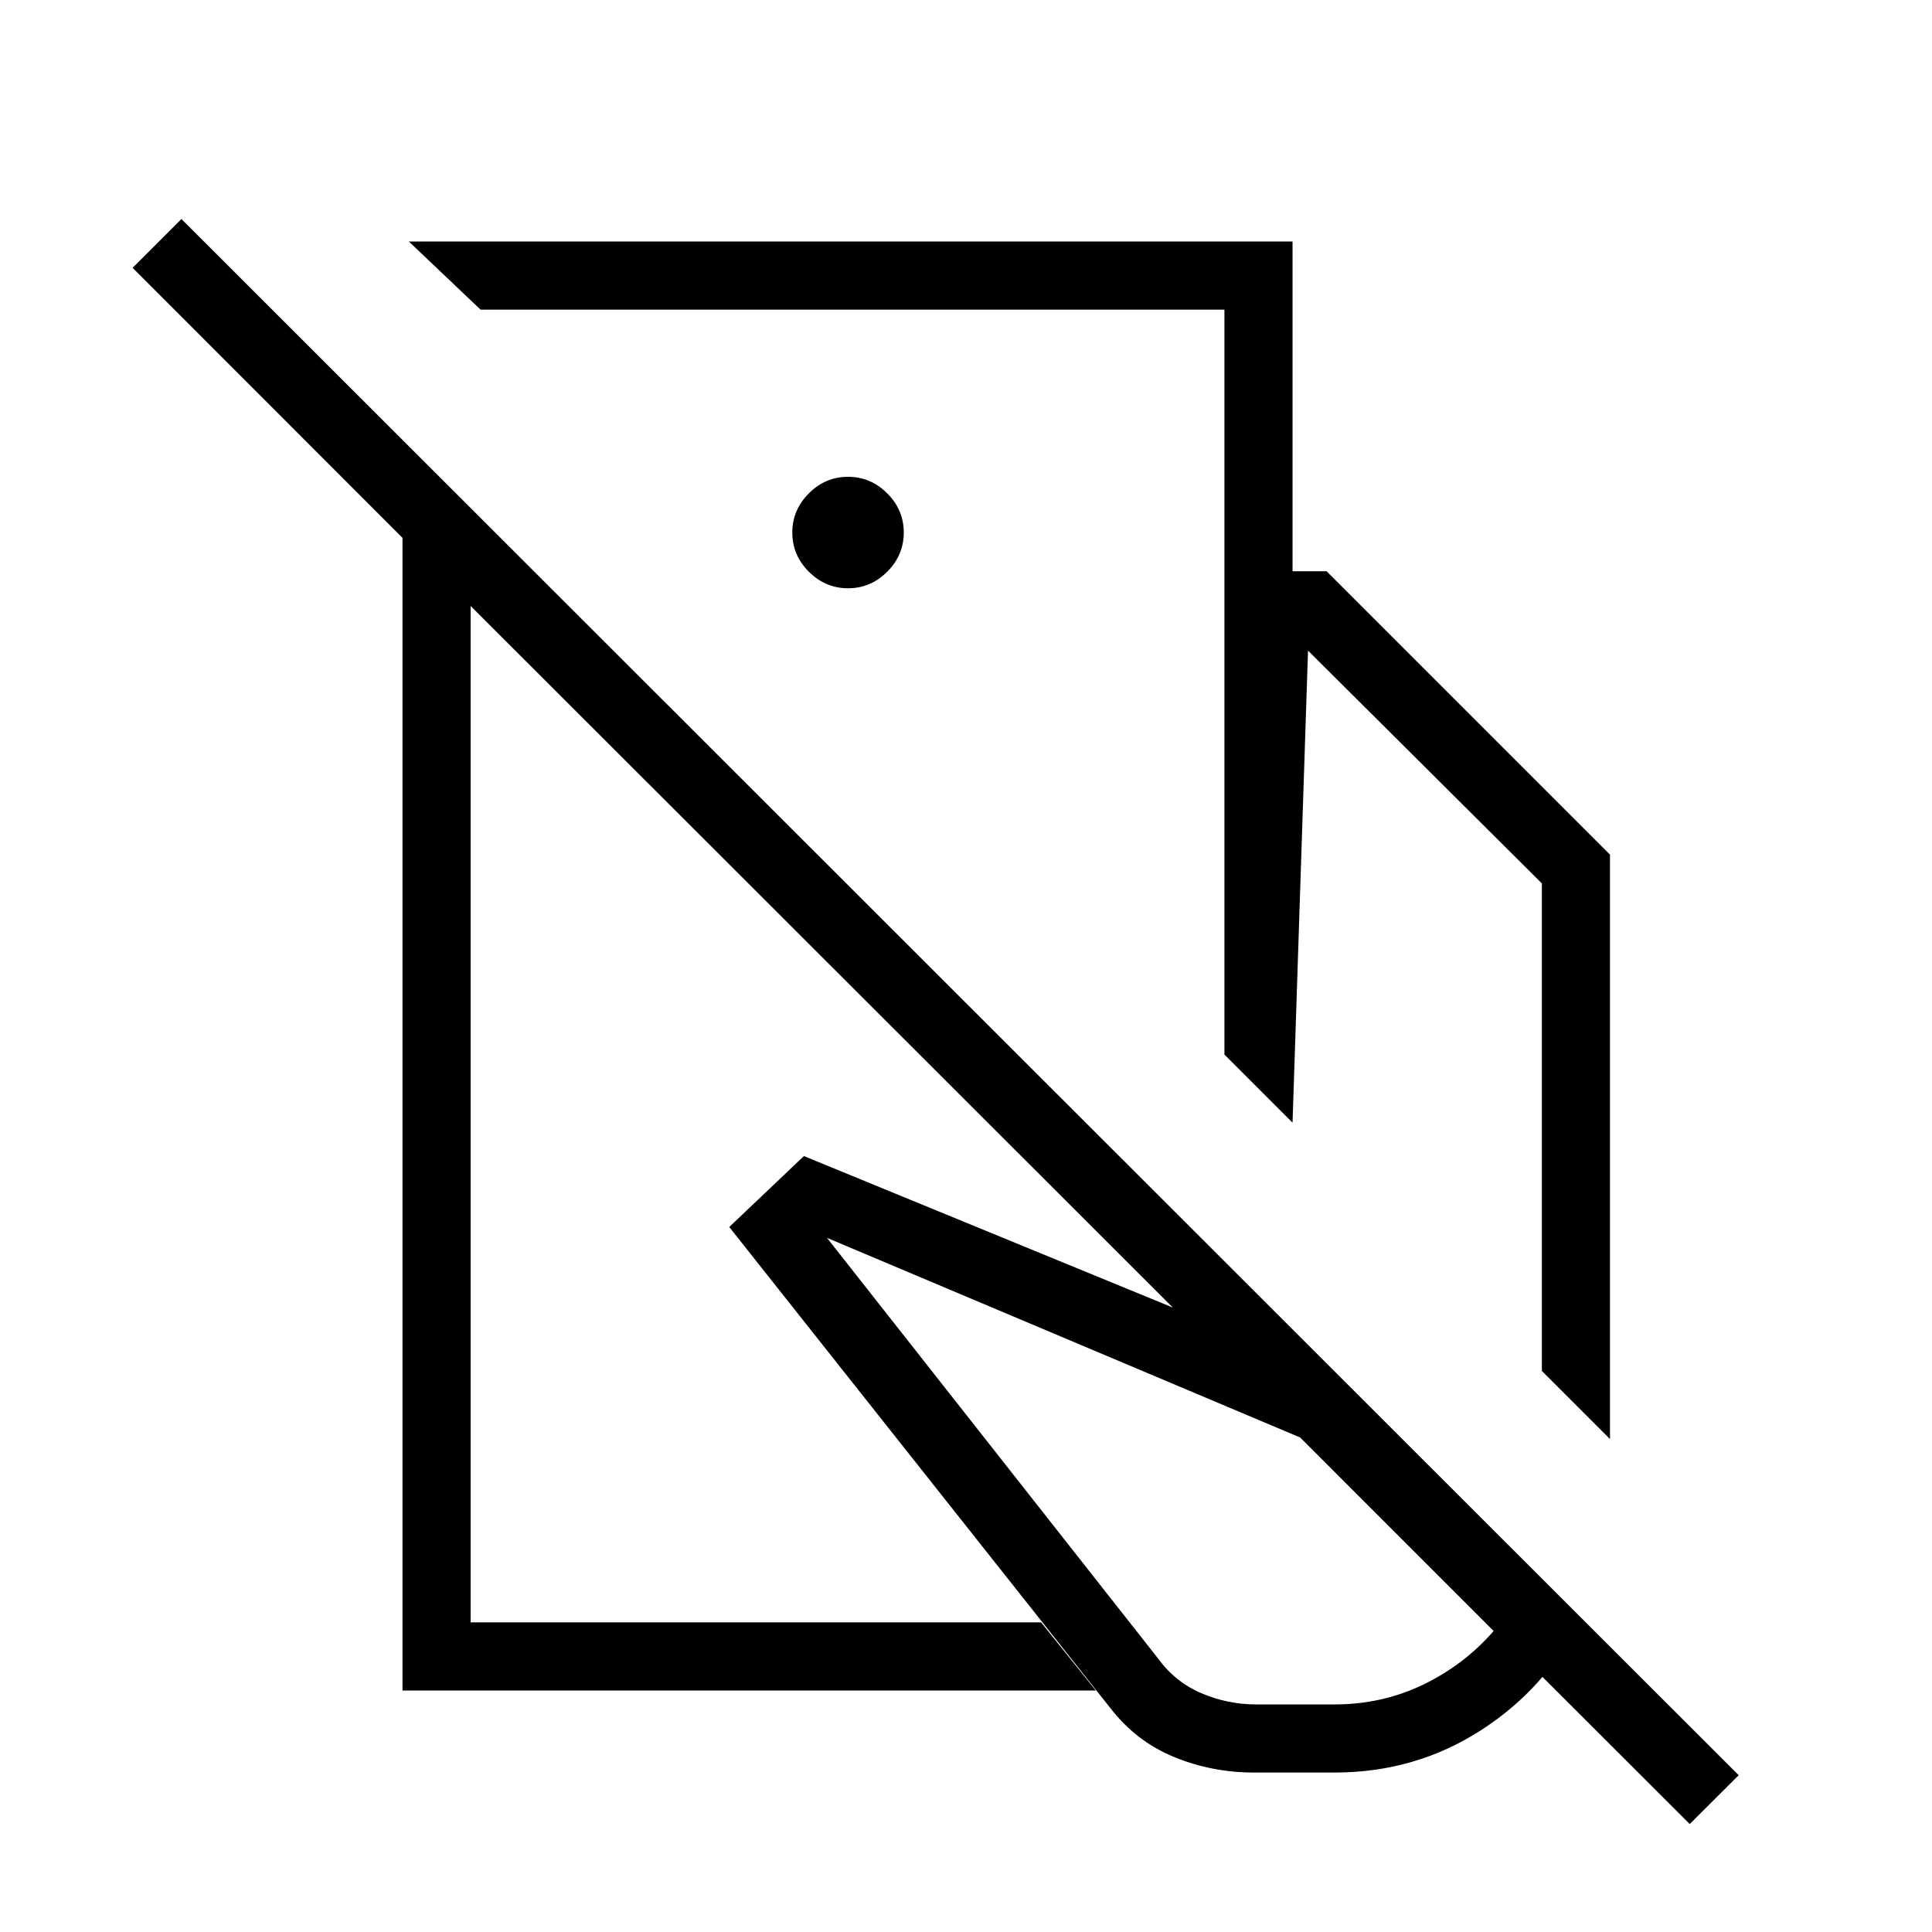 <svg xmlns="http://www.w3.org/2000/svg" height="40" viewBox="0 -960 960 960" width="40"><path d="M608.41-436v-240.15h50.77L800-535.33v290.41l-33.85-33.85v-242.26l-116.2-115.69-7.69 234.57L608.41-436Zm14.74 356.77q-20.92 0-39.71-7.71-18.8-7.7-31.64-24.24L362.36-350.31l37.1-35.25 263.67 108.28 122.13 121.69q-16.53 34.08-49.2 55.22-32.68 21.14-72.98 21.14h-39.93Zm-14.74-596.92v-130H238.77L203.15-840h439.11v163.85h-33.85Zm15.67 563.07h39q23.69 0 44.06-9.82t35.04-26.66l-96.15-96.16-235.11-99.2L575.44-135.9q8.46 11.67 21.53 17.25 13.08 5.57 27.11 5.57ZM422.87-652.92Zm-4.02 179.02Zm445.1 396-24.33 24.26L233.85-658.9v505.05h283.46l27.2 33.85H200v-572.74L65.9-826.92l24.25-24.26L863.95-77.9ZM421.39-667.69q11.25 0 19.47-8.23 8.22-8.23 8.22-19.47 0-11.25-8.23-19.47-8.23-8.22-19.47-8.22-11.25 0-19.47 8.23-8.22 8.23-8.22 19.47 0 11.25 8.23 19.47 8.23 8.22 19.47 8.22Z"/></svg>